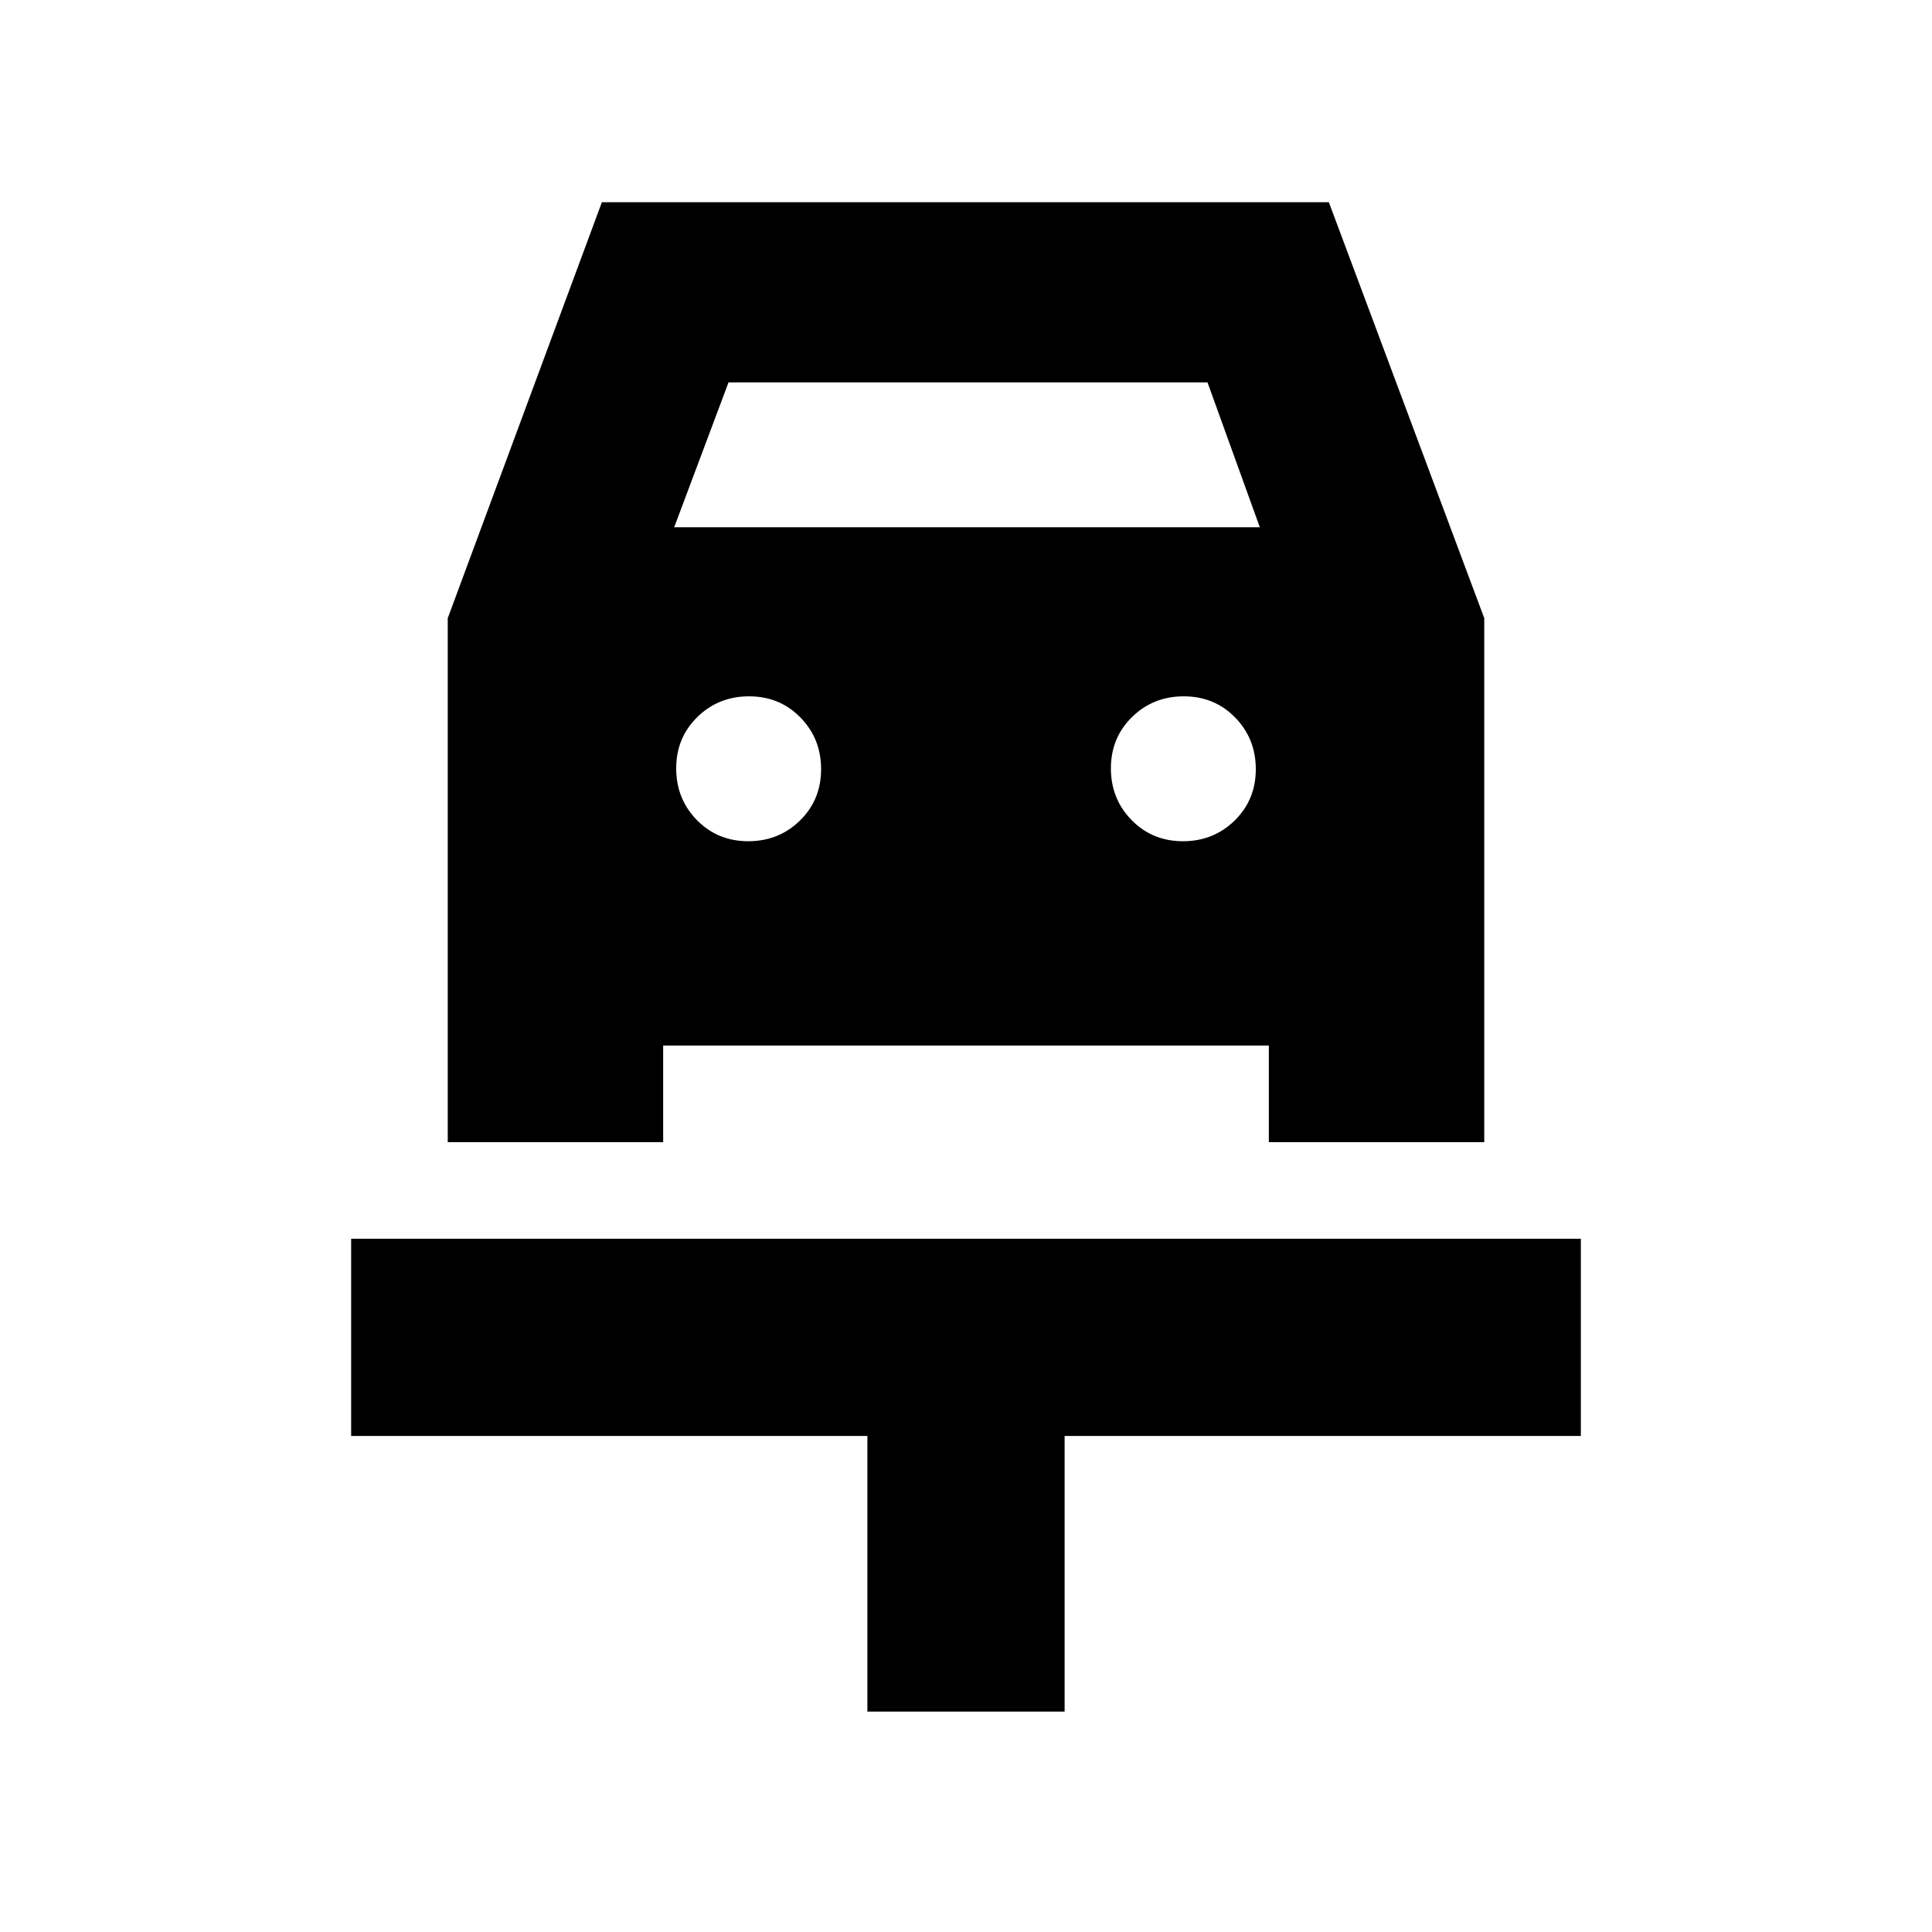 <svg xmlns="http://www.w3.org/2000/svg" height="20" viewBox="0 -960 960 960" width="20"><path d="M431-109.52v-136.96H174.48v-98h611.04v98H529v136.96h-98ZM371.79-542q15.21 0 25.71-10.29t10.5-25.5q0-15.21-10.29-25.71t-25.5-10.5q-15.21 0-25.71 10.29t-10.5 25.5q0 15.21 10.29 25.71t25.5 10.5Zm216 0q15.21 0 25.71-10.29t10.5-25.5q0-15.21-10.29-25.71t-25.5-10.5q-15.21 0-25.71 10.29t-10.5 25.5q0 15.21 10.29 25.71t25.5 10.5ZM222.48-652.83l76.59-206.69H660.3l77.22 206.69v260.35H630.48v-48H329.52v48H222.48v-260.35ZM335-698h291l-26-72H362l-27 72Z"/></svg>